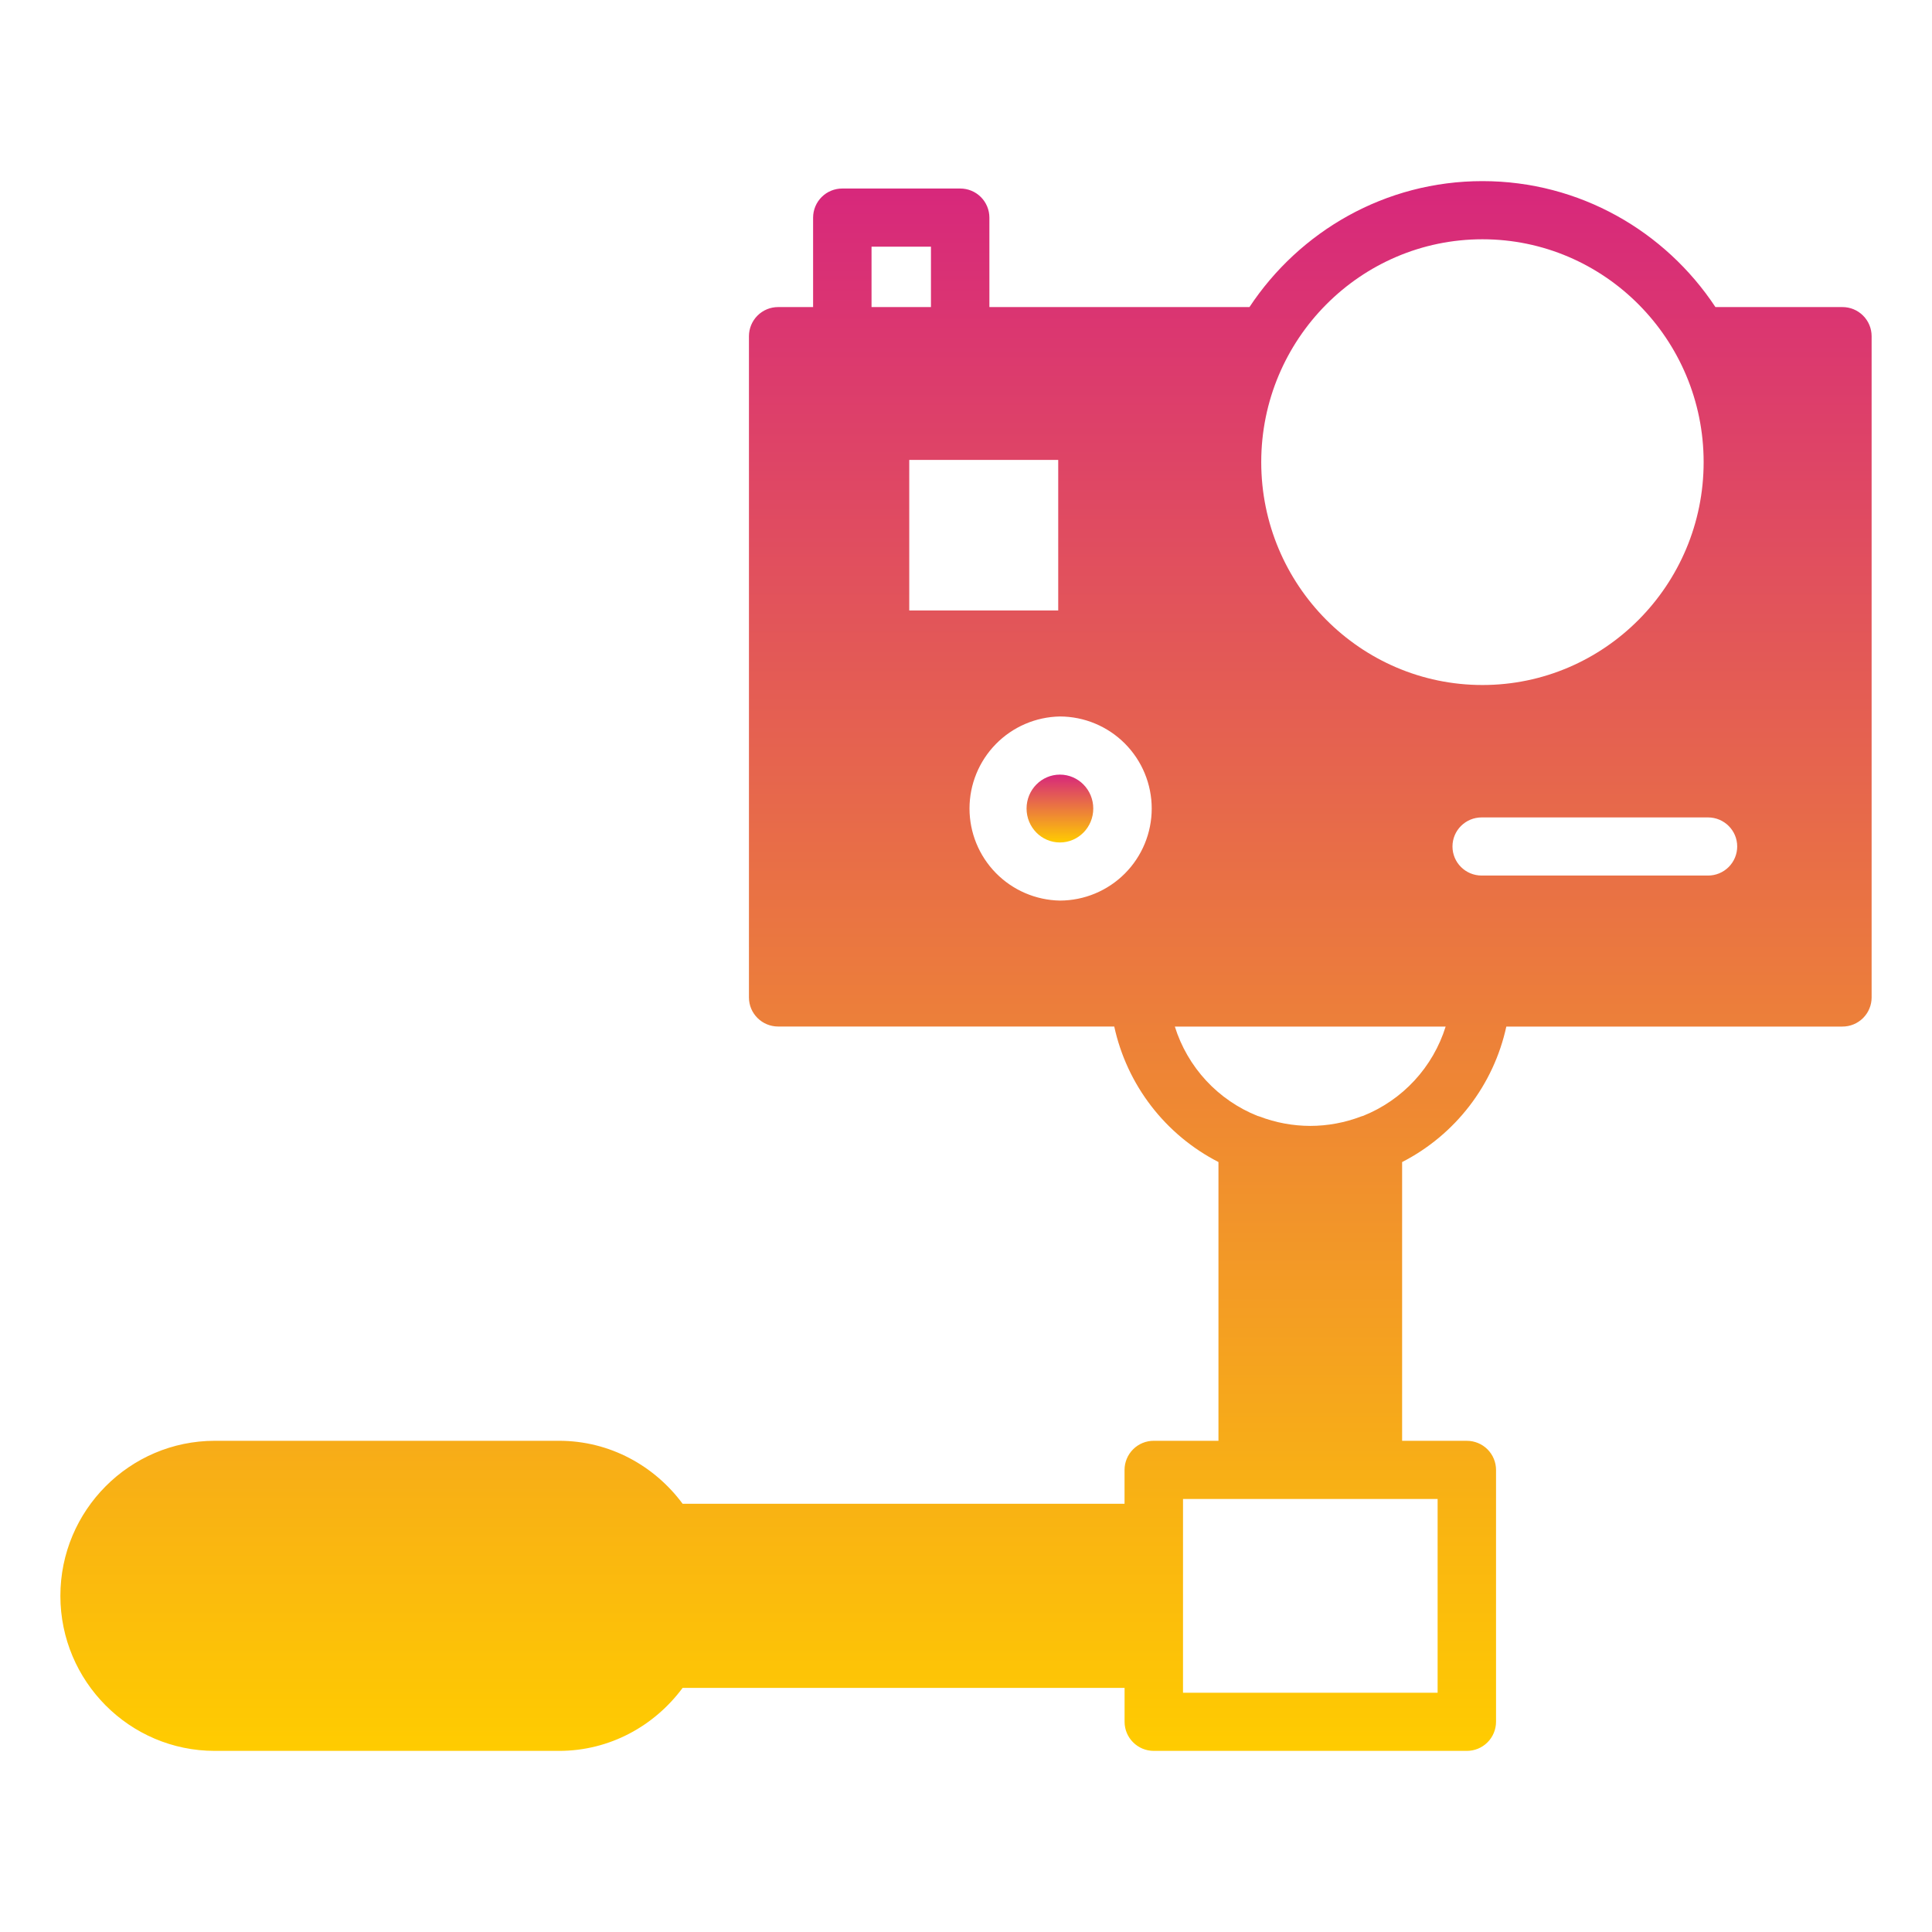 <svg width="150" height="150" viewBox="0 0 150 150" fill="none" xmlns="http://www.w3.org/2000/svg">
<path d="M82.291 65.409C83.722 65.409 84.881 64.23 84.881 62.775C84.881 61.32 83.722 60.141 82.291 60.141C80.861 60.141 79.702 61.32 79.702 62.775C79.702 64.23 80.861 65.409 82.291 65.409Z" fill="url(#paint0_linear)"/>
<path d="M143.044 23.841H133.186C129.295 17.956 122.644 14.062 115.097 14.062C107.55 14.062 100.901 17.956 97.008 23.841H76.816V16.894C76.816 16.596 76.757 16.302 76.642 16.028C76.528 15.754 76.361 15.505 76.15 15.295C75.939 15.085 75.689 14.919 75.414 14.806C75.139 14.694 74.845 14.636 74.548 14.637H65.398C65.1 14.636 64.806 14.694 64.531 14.806C64.256 14.919 64.006 15.085 63.795 15.295C63.585 15.505 63.417 15.754 63.303 16.028C63.189 16.302 63.13 16.596 63.129 16.894V23.841H60.417C60.12 23.84 59.825 23.897 59.551 24.01C59.276 24.123 59.026 24.289 58.815 24.499C58.604 24.709 58.437 24.958 58.323 25.232C58.208 25.506 58.149 25.8 58.148 26.098V77.442C58.148 78.689 59.163 79.699 60.417 79.699H86.51C86.998 81.942 87.977 84.048 89.376 85.867C90.774 87.686 92.559 89.173 94.601 90.22V111.863H89.578C88.978 111.861 88.402 112.098 87.977 112.521C87.551 112.945 87.311 113.519 87.309 114.12V116.752H52.999C50.812 113.801 47.344 111.863 43.409 111.863H16.676C10.064 111.865 4.688 117.265 4.688 123.902C4.688 130.538 10.064 135.938 16.676 135.938H43.406C47.344 135.938 50.812 133.997 52.999 131.046H87.312V133.68C87.312 134.927 88.329 135.938 89.581 135.938H113.883C114.18 135.938 114.474 135.881 114.749 135.768C115.024 135.655 115.274 135.489 115.485 135.279C115.696 135.07 115.863 134.82 115.977 134.546C116.092 134.272 116.151 133.978 116.152 133.68V114.122C116.151 113.825 116.092 113.53 115.977 113.256C115.863 112.982 115.696 112.733 115.485 112.523C115.274 112.314 115.024 112.147 114.749 112.035C114.474 111.922 114.18 111.864 113.883 111.865H108.86V90.223C110.902 89.175 112.686 87.689 114.085 85.869C115.484 84.05 116.463 81.944 116.951 79.702H143.044C143.341 79.703 143.635 79.645 143.91 79.532C144.185 79.419 144.435 79.253 144.646 79.043C144.857 78.834 145.024 78.585 145.138 78.31C145.253 78.036 145.312 77.742 145.312 77.445V26.098C145.311 25.498 145.071 24.923 144.645 24.5C144.22 24.076 143.644 23.839 143.044 23.841ZM134.876 65.721C134.875 66.018 134.816 66.312 134.702 66.587C134.587 66.861 134.42 67.11 134.209 67.32C133.998 67.529 133.749 67.695 133.474 67.808C133.199 67.921 132.904 67.979 132.607 67.978H115.038C113.784 67.978 112.77 66.968 112.77 65.721C112.77 64.474 113.784 63.464 115.038 63.464H132.607C133.861 63.464 134.876 64.474 134.876 65.721ZM82.16 35.707V47.395H70.594V35.707H82.16ZM82.291 55.627C84.184 55.632 85.997 56.387 87.333 57.727C88.669 59.067 89.419 60.883 89.419 62.775C89.419 64.667 88.669 66.482 87.333 67.822C85.997 69.162 84.184 69.917 82.291 69.921C80.418 69.887 78.633 69.119 77.321 67.783C76.008 66.446 75.272 64.647 75.272 62.774C75.272 60.9 76.008 59.102 77.321 57.765C78.633 56.428 80.418 55.66 82.291 55.627ZM115.097 18.577C124.566 18.577 132.27 26.339 132.27 35.878C132.27 45.419 124.566 53.184 115.097 53.184C105.626 53.184 97.922 45.419 97.922 35.878C97.924 26.337 105.628 18.577 115.097 18.577ZM67.666 19.151H72.279V23.841H67.666V19.151ZM111.616 116.379V131.423H91.849V116.379H111.616ZM105.823 86.639C105.776 86.656 105.724 86.66 105.68 86.681C104.418 87.164 103.079 87.413 101.728 87.415C100.378 87.412 99.04 87.164 97.779 86.681C97.734 86.66 97.68 86.658 97.634 86.639C96.116 86.032 94.752 85.094 93.641 83.894C92.531 82.694 91.702 81.262 91.214 79.702H112.24C111.753 81.262 110.925 82.695 109.815 83.895C108.705 85.095 107.341 86.033 105.823 86.639Z" fill="url(#paint1_linear)"/>
<defs>
<linearGradient id="paint0_linear" x1="82.291" y1="60.141" x2="82.291" y2="65.409" gradientUnits="userSpaceOnUse">
<stop stop-color="#D7277C"/>
<stop offset="1" stop-color="#FFCC00"/>
</linearGradient>
<linearGradient id="paint1_linear" x1="75" y1="14.062" x2="75" y2="135.938" gradientUnits="userSpaceOnUse">
<stop stop-color="#D7277C"/>
<stop offset="1" stop-color="#FFCC00"/>
</linearGradient>
</defs>
</svg>
